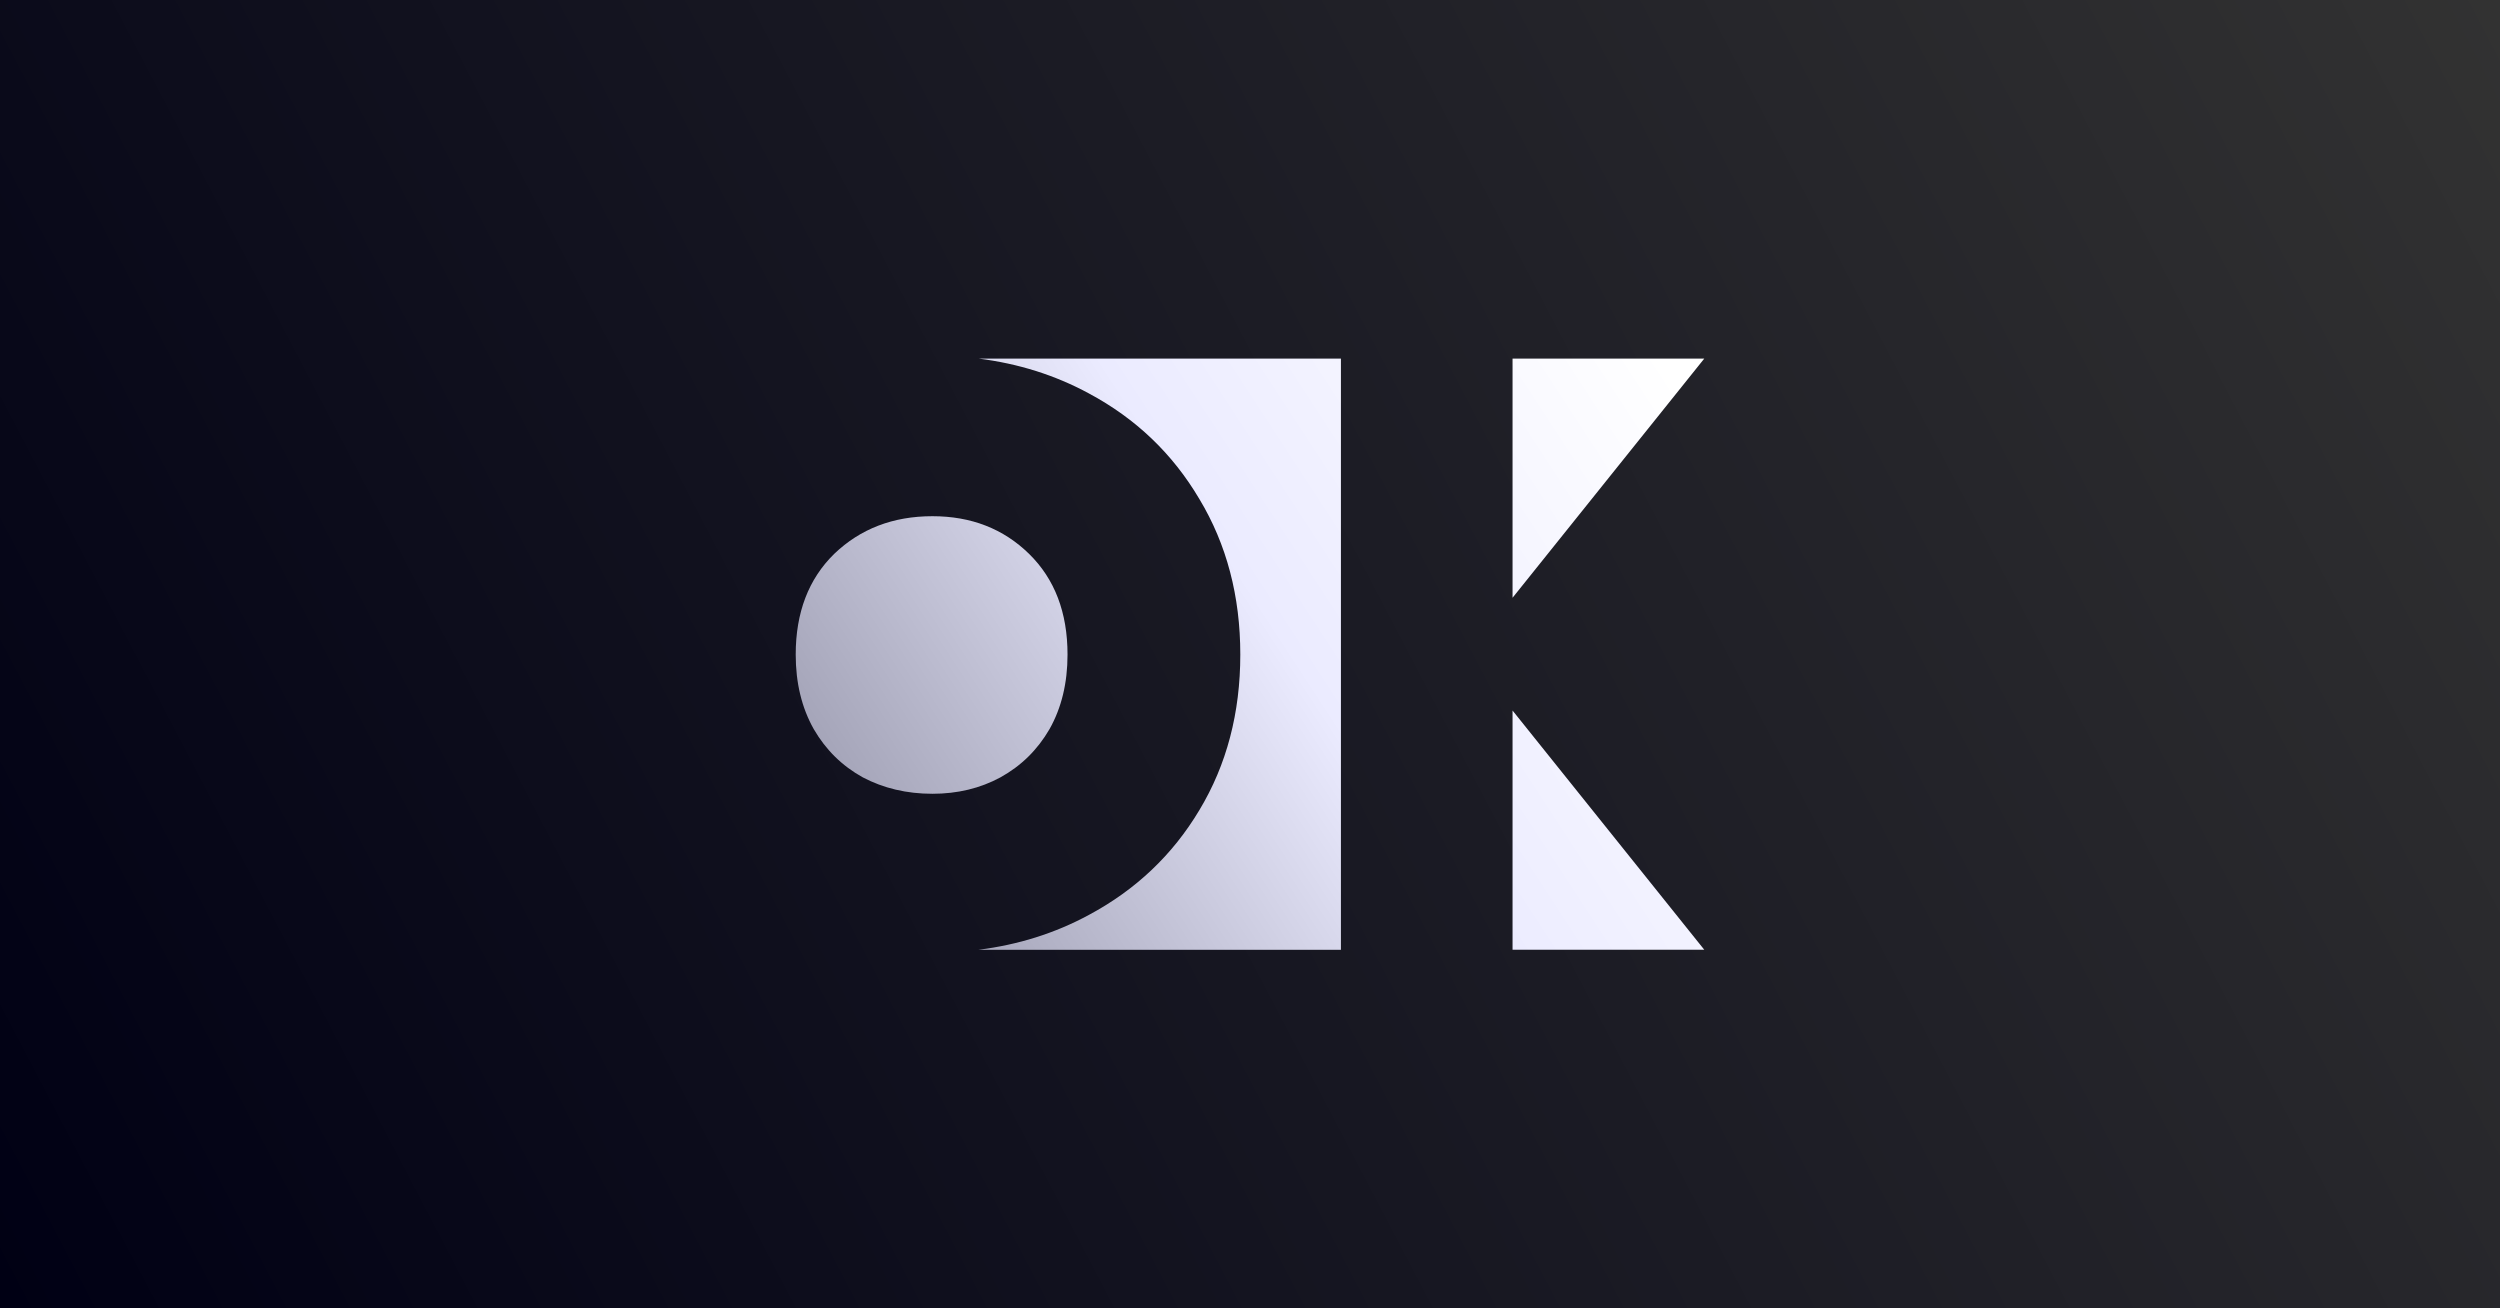 <?xml version="1.0" encoding="UTF-8" standalone="no"?>
<!-- Created with Inkscape (http://www.inkscape.org/) -->

<svg
   width="1200"
   height="628"
   viewBox="0 0 317.5 166.158"
   version="1.1"
   id="svg5"
   inkscape:version="1.1 (c68e22c387, 2021-05-23)"
   sodipodi:docname="metaImage.svg"
   xmlns:inkscape="http://www.inkscape.org/namespaces/inkscape"
   xmlns:sodipodi="http://sodipodi.sourceforge.net/DTD/sodipodi-0.dtd"
   xmlns:xlink="http://www.w3.org/1999/xlink"
   xmlns="http://www.w3.org/2000/svg"
   xmlns:svg="http://www.w3.org/2000/svg">
  <rect x="0" y="0" width="317.5" height="166.158" fill="#808080" stroke="none"/>
  <sodipodi:namedview
     id="namedview7"
     pagecolor="#505050"
     bordercolor="#ffffff"
     borderopacity="1"
     inkscape:pageshadow="0"
     inkscape:pageopacity="0"
     inkscape:pagecheckerboard="1"
     inkscape:document-units="px"
     showgrid="false"
     width="1200px"
     inkscape:snap-page="true"
     inkscape:zoom="0.61319416"
     inkscape:cx="468.04099"
     inkscape:cy="287.83705"
     inkscape:window-width="1920"
     inkscape:window-height="1051"
     inkscape:window-x="-9"
     inkscape:window-y="-9"
     inkscape:window-maximized="1"
     inkscape:current-layer="layer1" />
  <defs
     id="defs2">
    <inkscape:path-effect
       effect="offset"
       id="path-effect9991"
       is_visible="true"
       lpeversion="1"
       linejoin_type="miter"
       unit="px"
       offset="2.5"
       miter_limit="4"
       attempt_force_join="false"
       update_on_knot_move="true" />
    <inkscape:path-effect
       effect="offset"
       id="path-effect9981"
       is_visible="true"
       lpeversion="1"
       linejoin_type="miter"
       unit="px"
       offset="2.5"
       miter_limit="4"
       attempt_force_join="false"
       update_on_knot_move="true" />
    <linearGradient
       inkscape:collect="always"
       id="linearGradient4804">
      <stop
         style="stop-color:#9696aa;stop-opacity:1;"
         offset="0"
         id="stop4800" />
      <stop
         style="stop-color:#ebebff;stop-opacity:1"
         offset="0.533"
         id="stop5192" />
      <stop
         style="stop-color:#ffffff;stop-opacity:1"
         offset="1"
         id="stop4802" />
    </linearGradient>
    <linearGradient
       inkscape:collect="always"
       id="linearGradient2173">
      <stop
         style="stop-color:#323232;stop-opacity:1"
         offset="0"
         id="stop2169" />
      <stop
         style="stop-color:#000014;stop-opacity:1"
         offset="1"
         id="stop2171" />
    </linearGradient>
    <linearGradient
       inkscape:collect="always"
       xlink:href="#linearGradient2173"
       id="linearGradient2175"
       x1="317.5"
       y1="0"
       x2="0"
       y2="166.158"
       gradientUnits="userSpaceOnUse" />
    <linearGradient
       inkscape:collect="always"
       xlink:href="#linearGradient4804"
       id="linearGradient4806"
       x1="398.15"
       y1="446.095"
       x2="803.48"
       y2="181.6"
       gradientUnits="userSpaceOnUse"
       gradientTransform="scale(0.265)" />
  </defs>
  <g
     inkscape:label="Layer 1"
     inkscape:groupmode="layer"
     id="layer1">
    <rect
       style="fill:url(#linearGradient2175);stroke:none;stroke-width:2.646;stroke-linecap:round;stroke-linejoin:round;paint-order:markers fill stroke;stop-color:#000000;fill-opacity:1"
       id="rect846"
       width="317.5"
       height="166.158"
       x="0"
       y="0" />
    <path
       id="path5161"
       style="fill:url(#linearGradient4806);fill-opacity:1;stroke:none;stroke-width:3.163;stroke-linecap:round"
       d="m 124.268,45.539 c 5.056,0.632 9.728,2.103 14.013,4.422 5.962,3.189 10.642,7.66 14.038,13.414 3.466,5.753 5.199,12.339 5.199,19.756 0,7.417 -1.733,14.002 -5.199,19.755 -3.397,5.684 -8.077,10.123 -14.038,13.312 -4.285,2.319 -8.957,3.79 -14.013,4.423 h 46.03 V 45.539 Z m 67.826,0 v 30.377 l 24.351,-30.377 z m -73.675,20.019 c -4.991,0 -9.147,1.594 -12.475,4.783 -3.258,3.189 -4.889,7.452 -4.889,12.79 -1.1e-4,3.605 0.765,6.76 2.29,9.464 1.525,2.634 3.6,4.677 6.235,6.133 2.634,1.386 5.582,2.082 8.84,2.082 3.189,0 6.067,-0.695 8.631,-2.082 2.634,-1.456 4.714,-3.499 6.24,-6.133 1.525,-2.704 2.285,-5.859 2.285,-9.464 0,-5.338 -1.626,-9.601 -4.884,-12.79 -3.258,-3.189 -7.35,-4.783 -12.271,-4.783 z m 73.675,24.68 V 120.62 h 24.351 z" />
  </g>
</svg>
